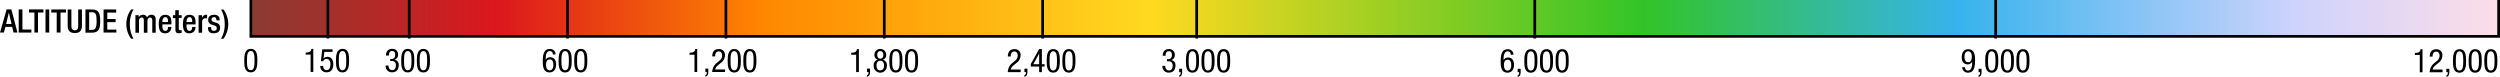 <svg xmlns="http://www.w3.org/2000/svg" xmlns:xlink="http://www.w3.org/1999/xlink" viewBox="0 0 921.22 28.39"><defs><style>.cls-1{fill:url(#linear-gradient);}.cls-2{fill:none;stroke:#000;stroke-miterlimit:10;}</style><linearGradient id="linear-gradient" x1="92.32" y1="6.58" x2="920.72" y2="6.58" gradientUnits="userSpaceOnUse"><stop offset="0" stop-color="#893c32"/><stop offset="0.11" stop-color="#dc171d"/><stop offset="0.23" stop-color="#f80"/><stop offset="0.4" stop-color="#ffd920"/><stop offset="0.62" stop-color="#32c427"/><stop offset="0.76" stop-color="#37b3ed"/><stop offset="0.91" stop-color="#ced3fc"/><stop offset="1" stop-color="#fddde8"/></linearGradient></defs><title>alt_legend_meters</title><g id="Layer_2" data-name="Layer 2"><g id="REDESIGN"><rect class="cls-1" x="92.32" width="828.4" height="13.17"/><polyline class="cls-2" points="92.44 0 92.44 13.4 920.72 13.4 920.72 0"/><path d="M90,22.36c0-1.87.13-4.37,2.42-4.36s2.42,2.28,2.42,4.37c0,1.8-.13,4.29-2.42,4.29S90,24.37,90,22.36Zm2.42,3.5c1.3,0,1.37-1.71,1.37-3.5s-.07-3.57-1.37-3.58S91,20.49,91,22.36,91.1,25.86,92.39,25.86Z"/><path d="M889.84,19.52c1.07-.06,2.05-.19,2.1-1.39h.72v8.49h-1V20.24h-1.81Z"/><path d="M900.05,26.62H895.3a4.53,4.53,0,0,1,1.83-3.48l.7-.59a2.51,2.51,0,0,0,1.13-2c0-.73-.32-1.52-1.24-1.52-1.31,0-1.34,1.36-1.34,1.83h-1.06c0-1.61.67-2.7,2.41-2.7A2.11,2.11,0,0,1,900,20.39a3.35,3.35,0,0,1-1.49,2.79l-1.2,1a2.64,2.64,0,0,0-.92,1.45h3.65Z"/><path d="M901.45,25.35h1.1v1c0,.91-.07,1.73-1.1,2v-.56a.84.84,0,0,0,.53-.92v-.29h-.53Z"/><path d="M903.89,22.49c0-1.87.13-4.37,2.42-4.37s2.42,2.28,2.42,4.37c0,1.8-.13,4.29-2.42,4.29S903.89,24.51,903.89,22.49Zm2.42,3.5c1.3,0,1.37-1.71,1.37-3.5s-.07-3.57-1.37-3.57-1.37,1.7-1.37,3.57S905,26,906.32,26Z"/><path d="M909.66,22.49c0-1.87.13-4.37,2.42-4.37s2.42,2.28,2.42,4.37c0,1.8-.13,4.29-2.42,4.29S909.66,24.51,909.66,22.49Zm2.42,3.5c1.29,0,1.37-1.71,1.37-3.5s-.07-3.57-1.37-3.57-1.37,1.7-1.37,3.57S910.78,26,912.08,26Z"/><path d="M915.42,22.49c0-1.87.13-4.37,2.42-4.37s2.42,2.28,2.42,4.37c0,1.8-.13,4.29-2.42,4.29S915.42,24.51,915.42,22.49Zm2.42,3.5c1.29,0,1.37-1.71,1.37-3.5s-.07-3.57-1.37-3.57-1.37,1.7-1.37,3.57S916.54,26,917.84,26Z"/><line class="cls-2" x1="735.39" x2="735.39" y2="14.19"/><path d="M724.09,24.75A1.12,1.12,0,0,0,725.21,26c1.42,0,1.5-2.12,1.5-2.55v-.67h0a1.85,1.85,0,0,1-1.62.95c-1.48,0-2.22-1.09-2.22-2.69s.82-2.9,2.4-2.9c2.35,0,2.52,2.28,2.52,4,0,1.94-.12,4.63-2.58,4.63a2,2,0,0,1-2.15-2Zm1.15-5.83c-1.06,0-1.34,1.07-1.34,2s.22,2,1.34,2,1.34-1.07,1.34-2S726.3,18.92,725.25,18.92Z"/><path d="M729.08,25.35h1.1v1c0,.91-.07,1.73-1.1,2v-.56a.84.84,0,0,0,.53-.92v-.29h-.53Z"/><path d="M731.52,22.49c0-1.87.13-4.37,2.42-4.37s2.42,2.28,2.42,4.37c0,1.8-.13,4.29-2.42,4.29S731.52,24.51,731.52,22.49Zm2.42,3.5c1.29,0,1.37-1.71,1.37-3.5s-.07-3.57-1.37-3.57-1.37,1.7-1.37,3.57S732.65,26,733.95,26Z"/><path d="M737.28,22.49c0-1.87.13-4.37,2.42-4.37s2.42,2.28,2.42,4.37c0,1.8-.13,4.29-2.42,4.29S737.28,24.51,737.28,22.49Zm2.42,3.5c1.29,0,1.37-1.71,1.37-3.5s-.07-3.57-1.37-3.57-1.37,1.7-1.37,3.57S738.41,26,739.71,26Z"/><path d="M743,22.49c0-1.87.13-4.37,2.42-4.37s2.42,2.28,2.42,4.37c0,1.8-.13,4.29-2.42,4.29S743,24.51,743,22.49Zm2.42,3.5c1.3,0,1.37-1.71,1.37-3.5s-.07-3.57-1.37-3.57-1.37,1.7-1.37,3.57S744.17,26,745.47,26Z"/><line class="cls-2" x1="565.55" x2="565.55" y2="14.19"/><path d="M556.68,20.17a1.11,1.11,0,0,0-1.12-1.25c-1.42,0-1.5,2.11-1.5,2.55v.67h0a1.85,1.85,0,0,1,1.62-.95c1.48,0,2.22,1.09,2.22,2.69s-.82,2.9-2.4,2.9c-2.35,0-2.52-2.27-2.52-4,0-1.94.12-4.63,2.58-4.63a2,2,0,0,1,2.15,2ZM555.53,26c1.06,0,1.34-1.08,1.34-2s-.22-2-1.34-2-1.34,1.08-1.34,2S554.48,26,555.53,26Z"/><path d="M559.24,25.35h1.1v1c0,.91-.07,1.73-1.1,2v-.56a.84.84,0,0,0,.53-.92v-.29h-.53Z"/><path d="M561.69,22.49c0-1.87.13-4.37,2.42-4.37s2.42,2.28,2.42,4.37c0,1.8-.13,4.29-2.42,4.29S561.69,24.51,561.69,22.49Zm2.42,3.5c1.29,0,1.37-1.71,1.37-3.5s-.07-3.57-1.37-3.57-1.37,1.7-1.37,3.57S562.82,26,564.11,26Z"/><path d="M567.45,22.49c0-1.87.13-4.37,2.42-4.37s2.42,2.28,2.42,4.37c0,1.8-.13,4.29-2.42,4.29S567.45,24.51,567.45,22.49Zm2.42,3.5c1.29,0,1.37-1.71,1.37-3.5s-.07-3.57-1.37-3.57-1.37,1.7-1.37,3.57S568.58,26,569.87,26Z"/><path d="M573.21,22.49c0-1.87.13-4.37,2.42-4.37s2.42,2.28,2.42,4.37c0,1.8-.13,4.29-2.42,4.29S573.21,24.51,573.21,22.49Zm2.42,3.5c1.3,0,1.37-1.71,1.37-3.5s-.07-3.57-1.37-3.57-1.37,1.7-1.37,3.57S574.34,26,575.63,26Z"/><line class="cls-2" x1="440.97" x2="440.97" y2="14.19"/><path d="M430,21.8h.53c.9,0,1.3-.65,1.3-1.5s-.29-1.42-1.1-1.42c-1.12,0-1.22,1-1.22,1.66h-1.06c0-1.45.68-2.45,2.26-2.45a2,2,0,0,1,2.18,2.21,1.75,1.75,0,0,1-1.32,1.82v0a1.82,1.82,0,0,1,1.57,2c0,1.55-.78,2.63-2.41,2.63a2.26,2.26,0,0,1-2.41-2.36v-.11h1.06c0,.78.38,1.68,1.35,1.68.62,0,1.35-.31,1.36-1.75a1.42,1.42,0,0,0-1.54-1.62H430Z"/><path d="M434.51,25.32h1.1v1c0,.91-.07,1.73-1.1,2V27.8a.84.84,0,0,0,.53-.92v-.29h-.53Z"/><path d="M437,22.46c0-1.87.13-4.37,2.42-4.36s2.42,2.28,2.42,4.37c0,1.8-.13,4.29-2.42,4.29S437,24.48,437,22.46Zm2.42,3.5c1.3,0,1.37-1.71,1.37-3.5s-.07-3.57-1.37-3.57S438,20.59,438,22.46,438.08,26,439.38,26Z"/><path d="M442.72,22.46c0-1.87.13-4.37,2.42-4.37s2.42,2.28,2.42,4.37c0,1.8-.13,4.29-2.42,4.29S442.72,24.48,442.72,22.46Zm2.42,3.5c1.3,0,1.37-1.71,1.37-3.5s-.07-3.57-1.37-3.58-1.37,1.7-1.37,3.57S443.84,26,445.14,26Z"/><path d="M448.48,22.47c0-1.87.13-4.37,2.42-4.37s2.42,2.28,2.42,4.37c0,1.8-.13,4.29-2.42,4.29S448.48,24.48,448.48,22.47ZM450.9,26c1.29,0,1.37-1.71,1.37-3.5s-.07-3.57-1.37-3.58-1.37,1.7-1.37,3.57S449.6,26,450.9,26Z"/><line class="cls-2" x1="384.19" x2="384.19" y2="14.19"/><path d="M376.1,26.57h-4.75a4.53,4.53,0,0,1,1.84-3.48l.7-.59a2.51,2.51,0,0,0,1.13-2c0-.73-.32-1.52-1.24-1.52-1.31,0-1.34,1.35-1.34,1.83h-1.06c0-1.61.67-2.7,2.41-2.7a2.11,2.11,0,0,1,2.28,2.27,3.35,3.35,0,0,1-1.49,2.79l-1.2,1a2.64,2.64,0,0,0-.92,1.45h3.65Z"/><path d="M377.49,25.3h1.1v1c0,.91-.07,1.73-1.1,2v-.56a.84.84,0,0,0,.53-.92v-.29h-.53Z"/><path d="M382.92,18.08h1v5.58h1v.86h-1v2.05h-1V24.52h-3.07v-.95Zm-2.16,5.58h2.16V19.74h0Z"/><path d="M385.7,22.45c0-1.87.13-4.37,2.42-4.36s2.42,2.28,2.42,4.37c0,1.8-.13,4.29-2.42,4.29S385.7,24.46,385.7,22.45Zm2.42,3.5c1.3,0,1.37-1.71,1.37-3.5s-.07-3.57-1.37-3.57-1.37,1.7-1.37,3.57S386.83,26,388.12,26Z"/><path d="M391.46,22.45c0-1.87.13-4.37,2.42-4.36s2.42,2.28,2.42,4.37c0,1.8-.13,4.29-2.42,4.29S391.46,24.47,391.46,22.45Zm2.42,3.5c1.29,0,1.37-1.71,1.37-3.5s-.07-3.57-1.37-3.57-1.37,1.7-1.37,3.57S392.59,26,393.88,26Z"/><line class="cls-2" x1="325.84" x2="325.84" y2="14.19"/><path d="M313.66,19.46c1.07-.06,2.05-.19,2.1-1.39h.72v8.49h-1V20.18h-1.81Z"/><path d="M319.5,25.29h1.1v1c0,.91-.07,1.73-1.1,2v-.56a.84.84,0,0,0,.53-.92v-.29h-.53Z"/><path d="M323.44,22a1.76,1.76,0,0,1-1.23-1.81,2.17,2.17,0,0,1,4.34,0A1.76,1.76,0,0,1,325.31,22a2,2,0,0,1,1.5,2.18,2.44,2.44,0,1,1-4.87,0A2,2,0,0,1,323.44,22Zm.93,3.9c1,0,1.38-.75,1.38-1.75s-.4-1.75-1.38-1.75-1.38.76-1.38,1.75S323.39,25.93,324.37,25.93Zm-1.11-5.68c0,.79.33,1.39,1.12,1.39s1.12-.6,1.12-1.39-.35-1.39-1.12-1.39S323.26,19.45,323.26,20.25Z"/><path d="M327.71,22.43c0-1.87.13-4.37,2.42-4.36s2.42,2.28,2.42,4.37c0,1.8-.13,4.29-2.42,4.29S327.71,24.45,327.71,22.43Zm2.42,3.5c1.29,0,1.37-1.71,1.37-3.5s-.07-3.57-1.37-3.58-1.37,1.7-1.37,3.57S328.84,25.94,330.13,25.94Z"/><path d="M333.47,22.44c0-1.87.13-4.37,2.42-4.36s2.42,2.28,2.42,4.37c0,1.8-.13,4.29-2.42,4.29S333.47,24.45,333.47,22.44Zm2.42,3.5c1.3,0,1.37-1.71,1.37-3.5s-.07-3.57-1.37-3.57-1.37,1.7-1.37,3.57S334.6,25.94,335.89,25.94Z"/><line class="cls-2" x1="267.49" x2="267.49" y2="14.19"/><path d="M254.09,19.44c1.07-.06,2.05-.19,2.1-1.39h.72v8.49h-1V20.16h-1.81Z"/><path d="M259.93,25.27H261v1c0,.91-.07,1.73-1.1,2v-.56a.84.84,0,0,0,.53-.92v-.29h-.53Z"/><path d="M267.18,26.54h-4.75a4.53,4.53,0,0,1,1.84-3.48l.7-.59a2.51,2.51,0,0,0,1.13-2c0-.73-.32-1.52-1.24-1.52-1.31,0-1.34,1.36-1.34,1.83h-1.06c0-1.61.67-2.7,2.41-2.7a2.11,2.11,0,0,1,2.28,2.27,3.35,3.35,0,0,1-1.49,2.79l-1.2,1a2.64,2.64,0,0,0-.92,1.45h3.65Z"/><path d="M268.14,22.42c0-1.87.13-4.37,2.42-4.36S273,20.33,273,22.42c0,1.8-.13,4.29-2.42,4.29S268.14,24.43,268.14,22.42Zm2.42,3.5c1.29,0,1.37-1.71,1.37-3.5s-.07-3.57-1.37-3.57-1.37,1.7-1.37,3.57S269.27,25.92,270.56,25.92Z"/><path d="M273.9,22.42c0-1.87.13-4.37,2.42-4.36s2.42,2.28,2.42,4.37c0,1.8-.13,4.29-2.42,4.29S273.9,24.43,273.9,22.42Zm2.42,3.5c1.3,0,1.37-1.71,1.37-3.5s-.07-3.57-1.37-3.57S275,20.55,275,22.42,275,25.92,276.32,25.92Z"/><line class="cls-2" x1="209.14" x2="209.14" y2="14.19"/><path d="M203.71,20.07a1.11,1.11,0,0,0-1.12-1.25c-1.42,0-1.5,2.11-1.5,2.55v.67h0a1.85,1.85,0,0,1,1.62-.95c1.48,0,2.22,1.09,2.22,2.69s-.82,2.9-2.4,2.9c-2.35,0-2.52-2.27-2.52-4,0-1.94.12-4.63,2.58-4.63a2,2,0,0,1,2.15,2Zm-1.15,5.83c1.06,0,1.34-1.08,1.34-2s-.22-2-1.34-2-1.34,1.08-1.34,2S201.5,25.9,202.56,25.9Z"/><path d="M205.83,22.4c0-1.87.13-4.37,2.42-4.36s2.42,2.28,2.42,4.37c0,1.8-.13,4.29-2.42,4.29S205.83,24.42,205.83,22.4Zm2.42,3.5c1.3,0,1.37-1.71,1.37-3.5s-.07-3.57-1.37-3.57-1.37,1.7-1.37,3.57S207,25.9,208.26,25.9Z"/><path d="M211.59,22.4c0-1.87.13-4.37,2.42-4.37s2.42,2.28,2.42,4.37c0,1.8-.13,4.29-2.42,4.29S211.59,24.42,211.59,22.4Zm2.42,3.5c1.3,0,1.37-1.71,1.37-3.5s-.07-3.57-1.37-3.58-1.37,1.7-1.37,3.57S212.72,25.91,214,25.91Z"/><line class="cls-2" x1="150.79" x2="150.79" y2="14.19"/><path d="M143.79,21.72h.53c.9,0,1.3-.65,1.3-1.5s-.29-1.42-1.1-1.42c-1.12,0-1.22,1-1.22,1.66h-1.06c0-1.45.68-2.45,2.26-2.45a2,2,0,0,1,2.18,2.21A1.75,1.75,0,0,1,145.35,22v0a1.82,1.82,0,0,1,1.57,2c0,1.55-.78,2.63-2.41,2.63a2.26,2.26,0,0,1-2.41-2.36v-.11h1.06c0,.78.38,1.68,1.35,1.68.62,0,1.36-.31,1.36-1.75a1.42,1.42,0,0,0-1.54-1.62h-.54Z"/><path d="M147.84,22.38c0-1.87.13-4.37,2.42-4.36s2.42,2.28,2.42,4.37c0,1.8-.13,4.29-2.42,4.29S147.84,24.4,147.84,22.38Zm2.42,3.5c1.3,0,1.37-1.71,1.37-3.5s-.07-3.57-1.37-3.57-1.37,1.7-1.37,3.57S149,25.89,150.27,25.89Z"/><path d="M153.6,22.39c0-1.87.13-4.37,2.42-4.36s2.42,2.28,2.42,4.37c0,1.8-.13,4.29-2.42,4.29S153.6,24.4,153.6,22.39Zm2.42,3.5c1.3,0,1.37-1.71,1.37-3.5s-.07-3.57-1.37-3.57-1.37,1.7-1.37,3.57S154.73,25.89,156,25.89Z"/><line class="cls-2" x1="120.82" x2="120.82" y2="14.19"/><path d="M112.63,19.4c1.07-.06,2.05-.19,2.1-1.39h.72V26.5h-1V20.12h-1.81Z"/><path d="M118.75,18.17h3.79v.94h-3l-.34,2.46,0,0a1.92,1.92,0,0,1,1.49-.63c1.27,0,2.13,1,2.13,2.79,0,1.58-.7,2.91-2.47,2.91a2.21,2.21,0,0,1-2.33-2.35h1.06c0,.44.17,1.56,1.29,1.56s1.39-1.34,1.39-2.21-.35-1.92-1.42-1.92a1.26,1.26,0,0,0-1.2.83l-.91,0Z"/><path d="M123.8,22.37c0-1.87.13-4.37,2.42-4.36s2.42,2.28,2.42,4.37c0,1.8-.13,4.29-2.42,4.29S123.8,24.39,123.8,22.37Zm2.42,3.5c1.29,0,1.37-1.71,1.37-3.5s-.07-3.57-1.37-3.57-1.37,1.7-1.37,3.57S124.93,25.88,126.22,25.88Z"/><path d="M2.44,3.47H4.19L6.44,12H5l-.53-2.1H2L1.43,12H0ZM4.26,8.85l-1-4.22h0l-1,4.22Z"/><path d="M6.89,3.47H8.26v7.41h3.31V12H6.89Z"/><path d="M12.68,4.63h-2V3.47H16V4.63H14V12H12.67Z"/><path d="M16.77,3.48h1.37V12H16.77Z"/><path d="M20.9,4.63h-2V3.48h5.41V4.63h-2V12H20.89Z"/><path d="M26.31,3.48V9.62c0,1.08.43,1.56,1.26,1.56s1.25-.48,1.25-1.56V3.48h1.37v6c0,2-1,2.7-2.62,2.7s-2.63-.72-2.63-2.7v-6Z"/><path d="M31.49,3.48h2.43c2.69,0,3,1.75,3,4.28s-.34,4.28-3,4.28H31.49ZM32.86,11H34c1.13,0,1.59-.74,1.6-3.25S35.17,4.51,34,4.51H32.86Z"/><path d="M38.17,3.48h4.63V4.64H39.53V7H42.6V8.16H39.53V10.9h3.36V12H38.16Z"/><path d="M49.22,3.49a10.13,10.13,0,0,0-1.37,5.38,10.43,10.43,0,0,0,1.37,5.39h-.92a9.15,9.15,0,0,1,0-10.77Z"/><path d="M49.9,5.6h1.22v.75h0a1.81,1.81,0,0,1,1.55-.92,1.4,1.4,0,0,1,1.5,1,1.76,1.76,0,0,1,1.63-1c.91,0,1.57.47,1.57,1.72v4.91H56.11V7.63c0-.84-.25-1.16-.78-1.16s-1,.42-1,1.26v4.33H53V7.63c0-.84-.25-1.16-.79-1.16s-1,.42-1,1.26v4.33H49.9Z"/><path d="M59.83,9v.37c0,.86.11,2,1.08,2s1-1.06,1-1.44h1.22a2.13,2.13,0,0,1-2.27,2.33c-1.06,0-2.36-.31-2.36-3.3,0-1.69.36-3.49,2.39-3.49,1.8,0,2.28,1.08,2.28,2.88V9Zm2.08-.89V7.76c0-.82-.26-1.44-1-1.44S59.83,7.14,59.83,8v.13Z"/><path d="M63.7,5.6h.89V3.77h1.29V5.6h1.06v1H65.88v3.85c0,.5.14.68.59.68a2.61,2.61,0,0,0,.47,0v1a4.32,4.32,0,0,1-1,.11c-.88,0-1.31-.24-1.31-1.56v-4H63.7Z"/><path d="M68.73,9v.37c0,.86.11,2,1.08,2s1-1.05,1-1.44h1.22a2.13,2.13,0,0,1-2.27,2.33c-1.06,0-2.36-.31-2.36-3.3,0-1.69.36-3.49,2.39-3.49,1.8,0,2.28,1.08,2.28,2.88V9Zm2.08-.89V7.76c0-.82-.26-1.44-1-1.44S68.73,7.14,68.73,8v.13Z"/><path d="M73.17,5.6h1.29v1h0A1.59,1.59,0,0,1,76,5.44a1,1,0,0,1,.31,0V6.8a2.41,2.41,0,0,0-.54-.07c-.59,0-1.29.26-1.29,1.46v3.86H73.17Z"/><path d="M79.73,7.49V7.32c0-.52-.18-1-.85-1-.52,0-.92.24-.92.84s.23.71.91.95l.83.29a1.75,1.75,0,0,1,1.4,1.86c0,1.38-1,2-2.32,2-1.63,0-2.12-.76-2.12-2V10h1.15v.2c0,.74.26,1.15,1,1.15s1.06-.36,1.06-.95a.94.94,0,0,0-.71-.95l-1.06-.37a1.72,1.72,0,0,1-1.38-1.86c0-1.21.88-1.77,2.21-1.77,1.64,0,2,1,2,1.76v.29Z"/><path d="M81.43,14.27A10.12,10.12,0,0,0,82.8,8.88,10.42,10.42,0,0,0,81.44,3.5h.92a9.16,9.16,0,0,1,0,10.77Z"/></g></g></svg>